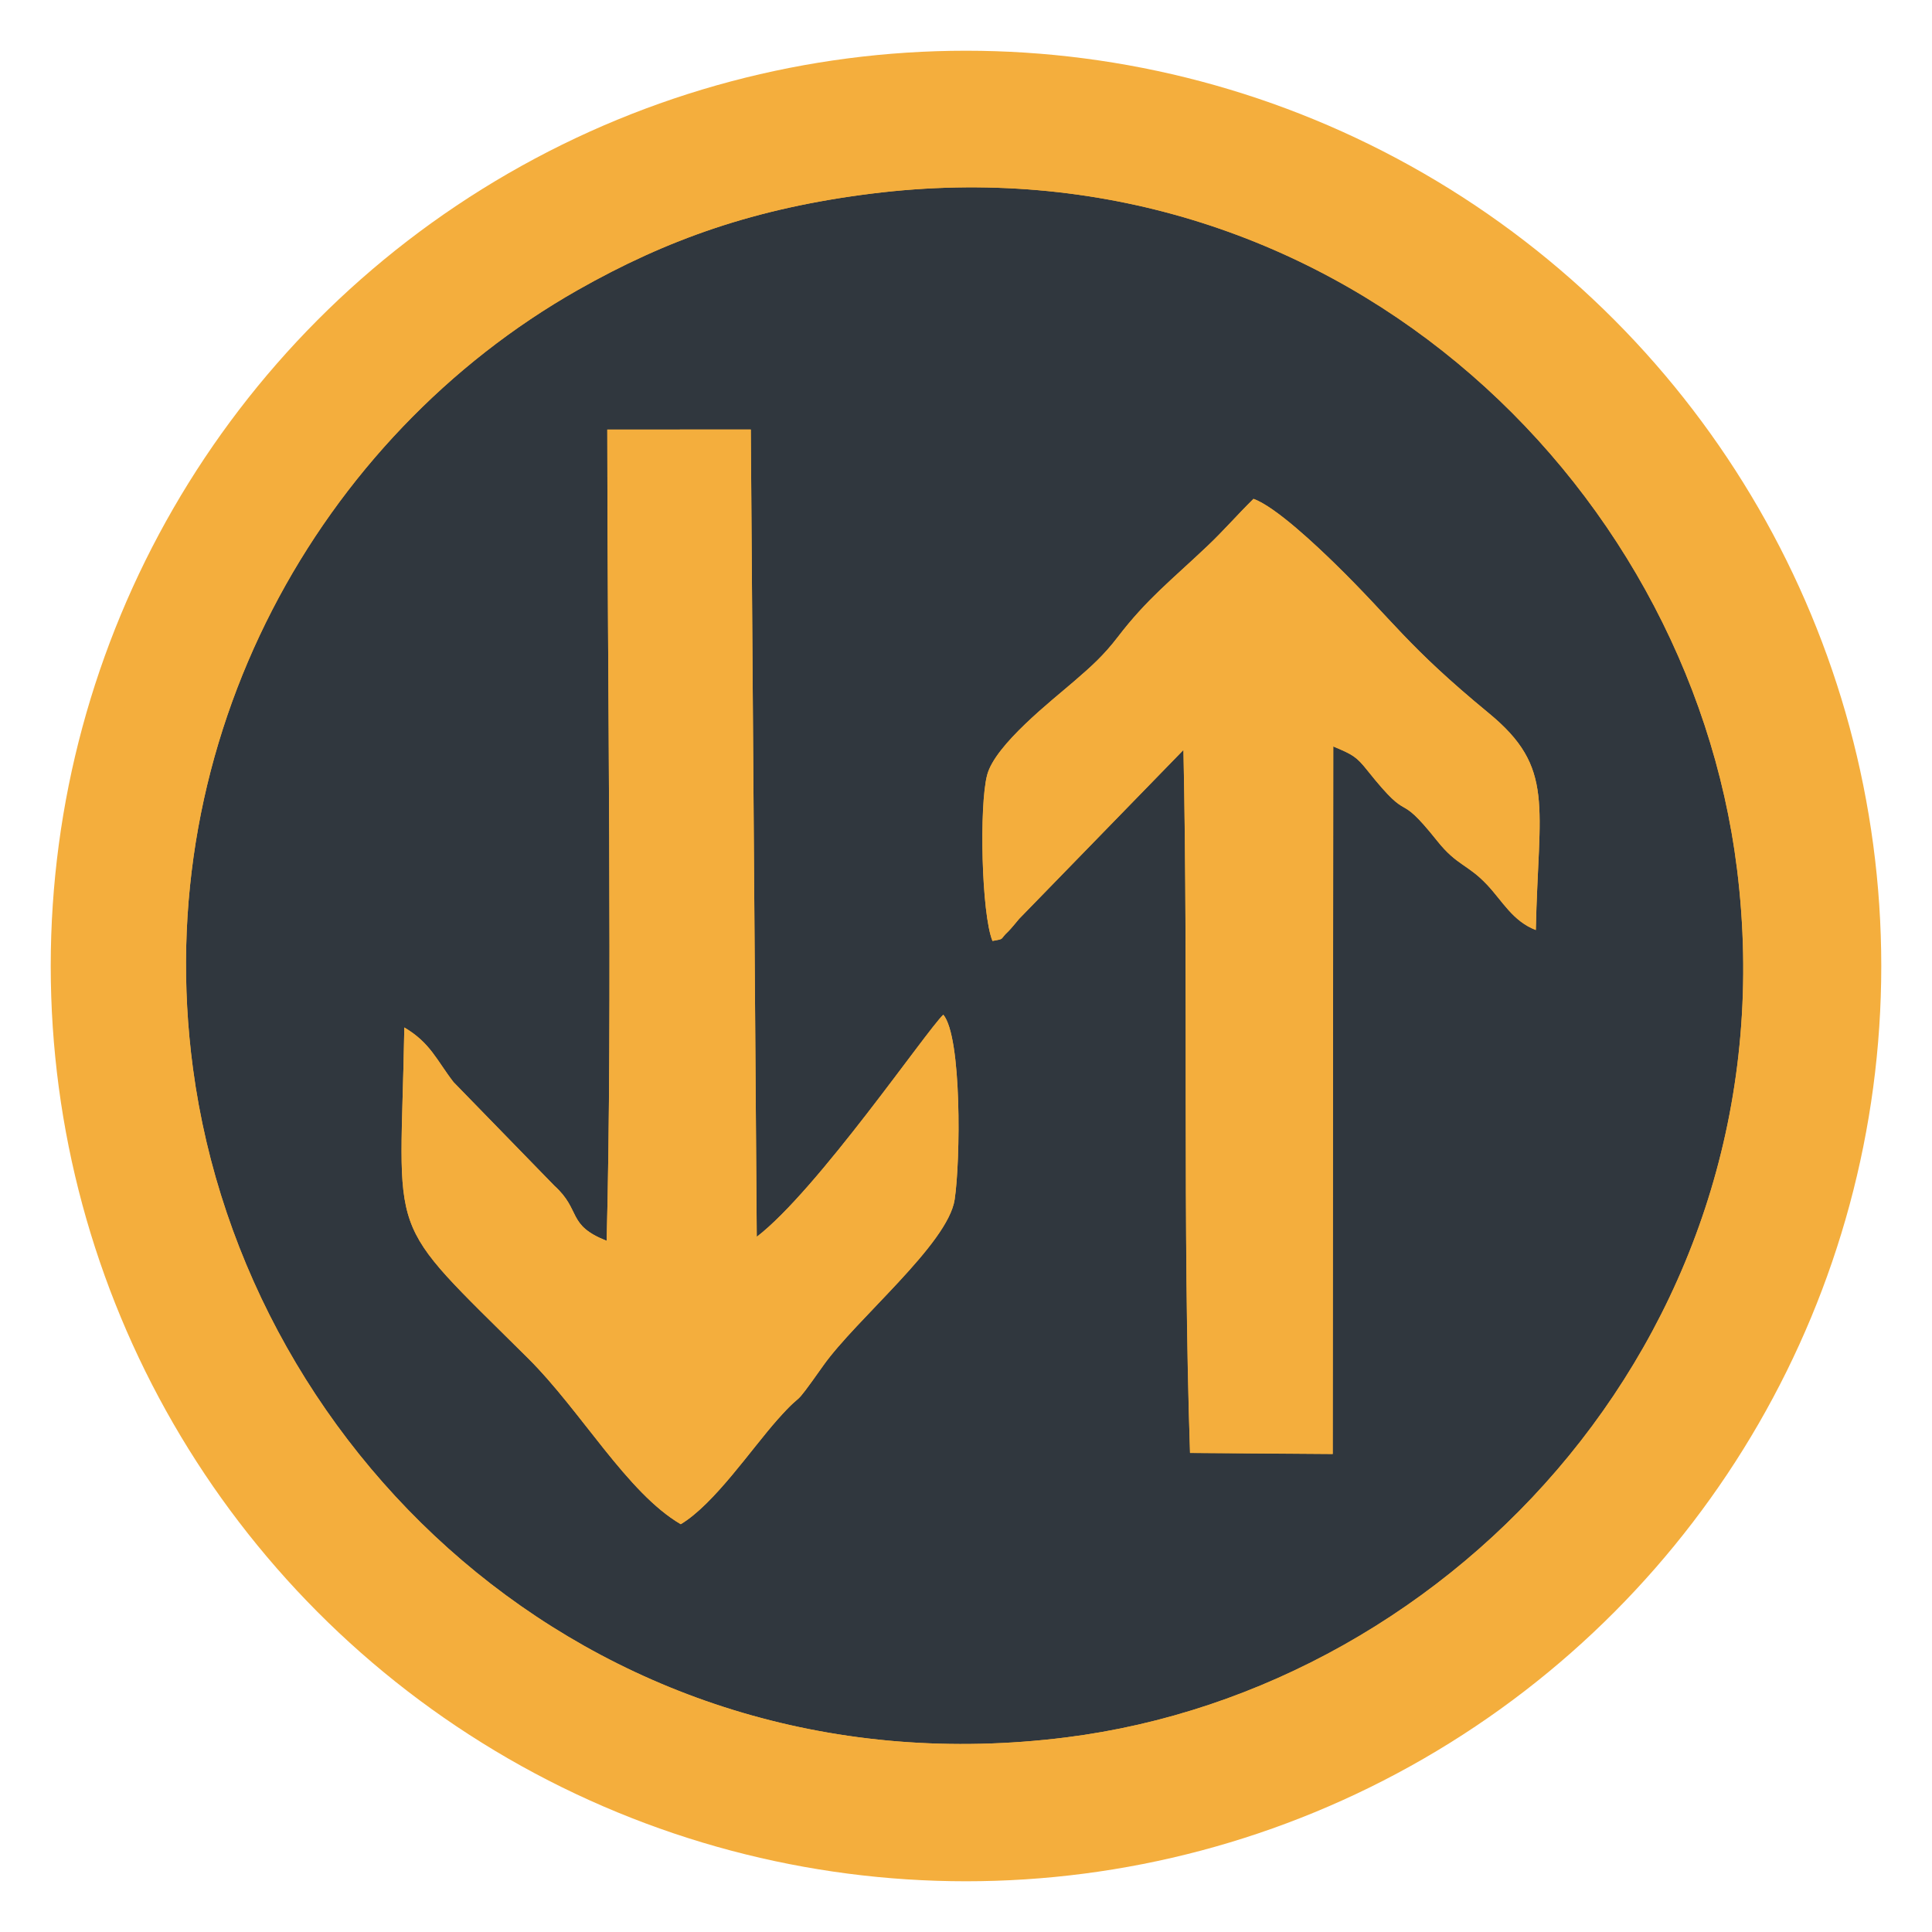<?xml version="1.0" encoding="UTF-8"?><svg id="uuid-8d152e54-7e74-4a00-8dec-2a6057bd3178" xmlns="http://www.w3.org/2000/svg" width="39" height="39" viewBox="0 0 39 39"><circle cx="19.5" cy="19.5" r="18.476" style="fill:#f4ae3d;"/><path d="m13.742,30.768c-1.081-.63-2.006-2.279-3.08-3.347-2.949-2.931-2.576-2.258-2.5-6.68.527.311.653.662.993,1.103l2.037,2.093c.547.496.245.793,1.054,1.11.122-4.594.012-11.62.013-16.375l2.897-.002.12,16.297c1.228-.946,3.42-4.154,3.766-4.484.375.448.347,2.947.229,3.731-.135.899-1.989,2.414-2.655,3.356-.699.989-.328.42-.919,1.084-.527.592-1.281,1.71-1.955,2.114h0Zm6.292-11.775c-.221-.543-.269-2.73-.107-3.346.161-.614,1.315-1.51,1.759-1.895.349-.303.592-.518.879-.892.587-.766,1.08-1.145,1.814-1.841.322-.305.59-.618.925-.947.447.158,1.3.972,1.639,1.303,1.193,1.163,1.441,1.648,3.112,3.024,1.341,1.103,1.001,1.851.948,4.376-.467-.179-.673-.585-.985-.915-.394-.417-.605-.381-1.005-.883-.869-1.091-.48-.257-1.408-1.421-.223-.28-.29-.319-.691-.487l-.011,14.283-2.88-.021c-.153-4.567-.033-9.475-.133-14.191l-3.316,3.408c-.033.041-.182.219-.217.252-.195.18-.057.146-.323.196h0Zm-2.437-15.085c-2.355.294-4.131.924-5.934,1.947-5.199,2.95-8.662,9.04-7.767,15.715,1.064,7.944,8.312,14.672,17.623,13.502,7.885-.991,14.685-8.345,13.546-17.526-.983-7.926-8.257-14.787-17.468-13.638h0Z" style="fill:#30373e; fill-rule:evenodd;"/><path d="m17.596,3.908c9.211-1.149,16.484,5.712,17.468,13.638,1.139,9.181-5.661,16.535-13.546,17.526-9.311,1.17-16.559-5.558-17.623-13.502-.894-6.674,2.569-12.765,7.767-15.715,1.803-1.023,3.579-1.653,5.934-1.947h0Zm1.575,33.296c6.265,0,11.368-2.764,14.84-7.585l.818-1.307c.541-1.0.984-1.826,1.385-2.982.531-1.529.816-3.018.897-4.651.025-.504.149-.624.159-.923.02-.61-.141-1.168-.158-1.909-.07-3.029-1.879-7.026-3.815-9.404-3.12-3.833-8.066-6.646-13.182-6.646-4.406,0-7.706.945-11.045,3.354-3.349,2.416-6.074,6.402-6.906,10.562-.418,2.087-.358,2.234-.405,2.786-.066.771-.015.745.064,1.939.244,3.696,1.018,6.004,3.019,9.025,1.753,2.646,4.263,4.679,7.127,6.091,1.733.854,4.609,1.651,7.201,1.651h0Z" style="fill:#f4ae3d; fill-rule:evenodd;"/><path d="m13.742,30.768c.674-.404,1.428-1.522,1.955-2.114.591-.664.22-.096.919-1.084.666-.942,2.52-2.457,2.655-3.356.118-.784.146-3.284-.229-3.731-.346.33-2.538,3.538-3.766,4.484l-.12-16.297-2.897.002c-.001,4.755.109,11.781-.013,16.375-.809-.318-.506-.615-1.054-1.11l-2.037-2.093c-.341-.441-.466-.792-.993-1.103-.076,4.423-.449,3.749,2.5,6.68,1.075,1.068,1.999,2.716,3.08,3.347h0Z" style="fill:#f4ae3d; fill-rule:evenodd;"/><path d="m20.033,18.993c.267-.05.129-.016.323-.196.035-.032.183-.211.217-.252l3.316-3.408c.1,4.717-.021,9.624.133,14.191l2.88.021.011-14.283c.401.168.468.207.691.487.928,1.164.539.331,1.408,1.421.4.502.612.466,1.005.883.311.33.518.736.985.915.054-2.525.393-3.272-.948-4.376-1.672-1.376-1.92-1.86-3.112-3.024-.34-.331-1.193-1.145-1.639-1.303-.334.329-.603.642-.925.947-.735.697-1.228,1.075-1.814,1.841-.287.375-.529.59-.879.892-.444.384-1.599,1.281-1.759,1.895-.162.616-.114,2.803.107,3.346h0Z" style="fill:#f4ae3d; fill-rule:evenodd;"/></svg>